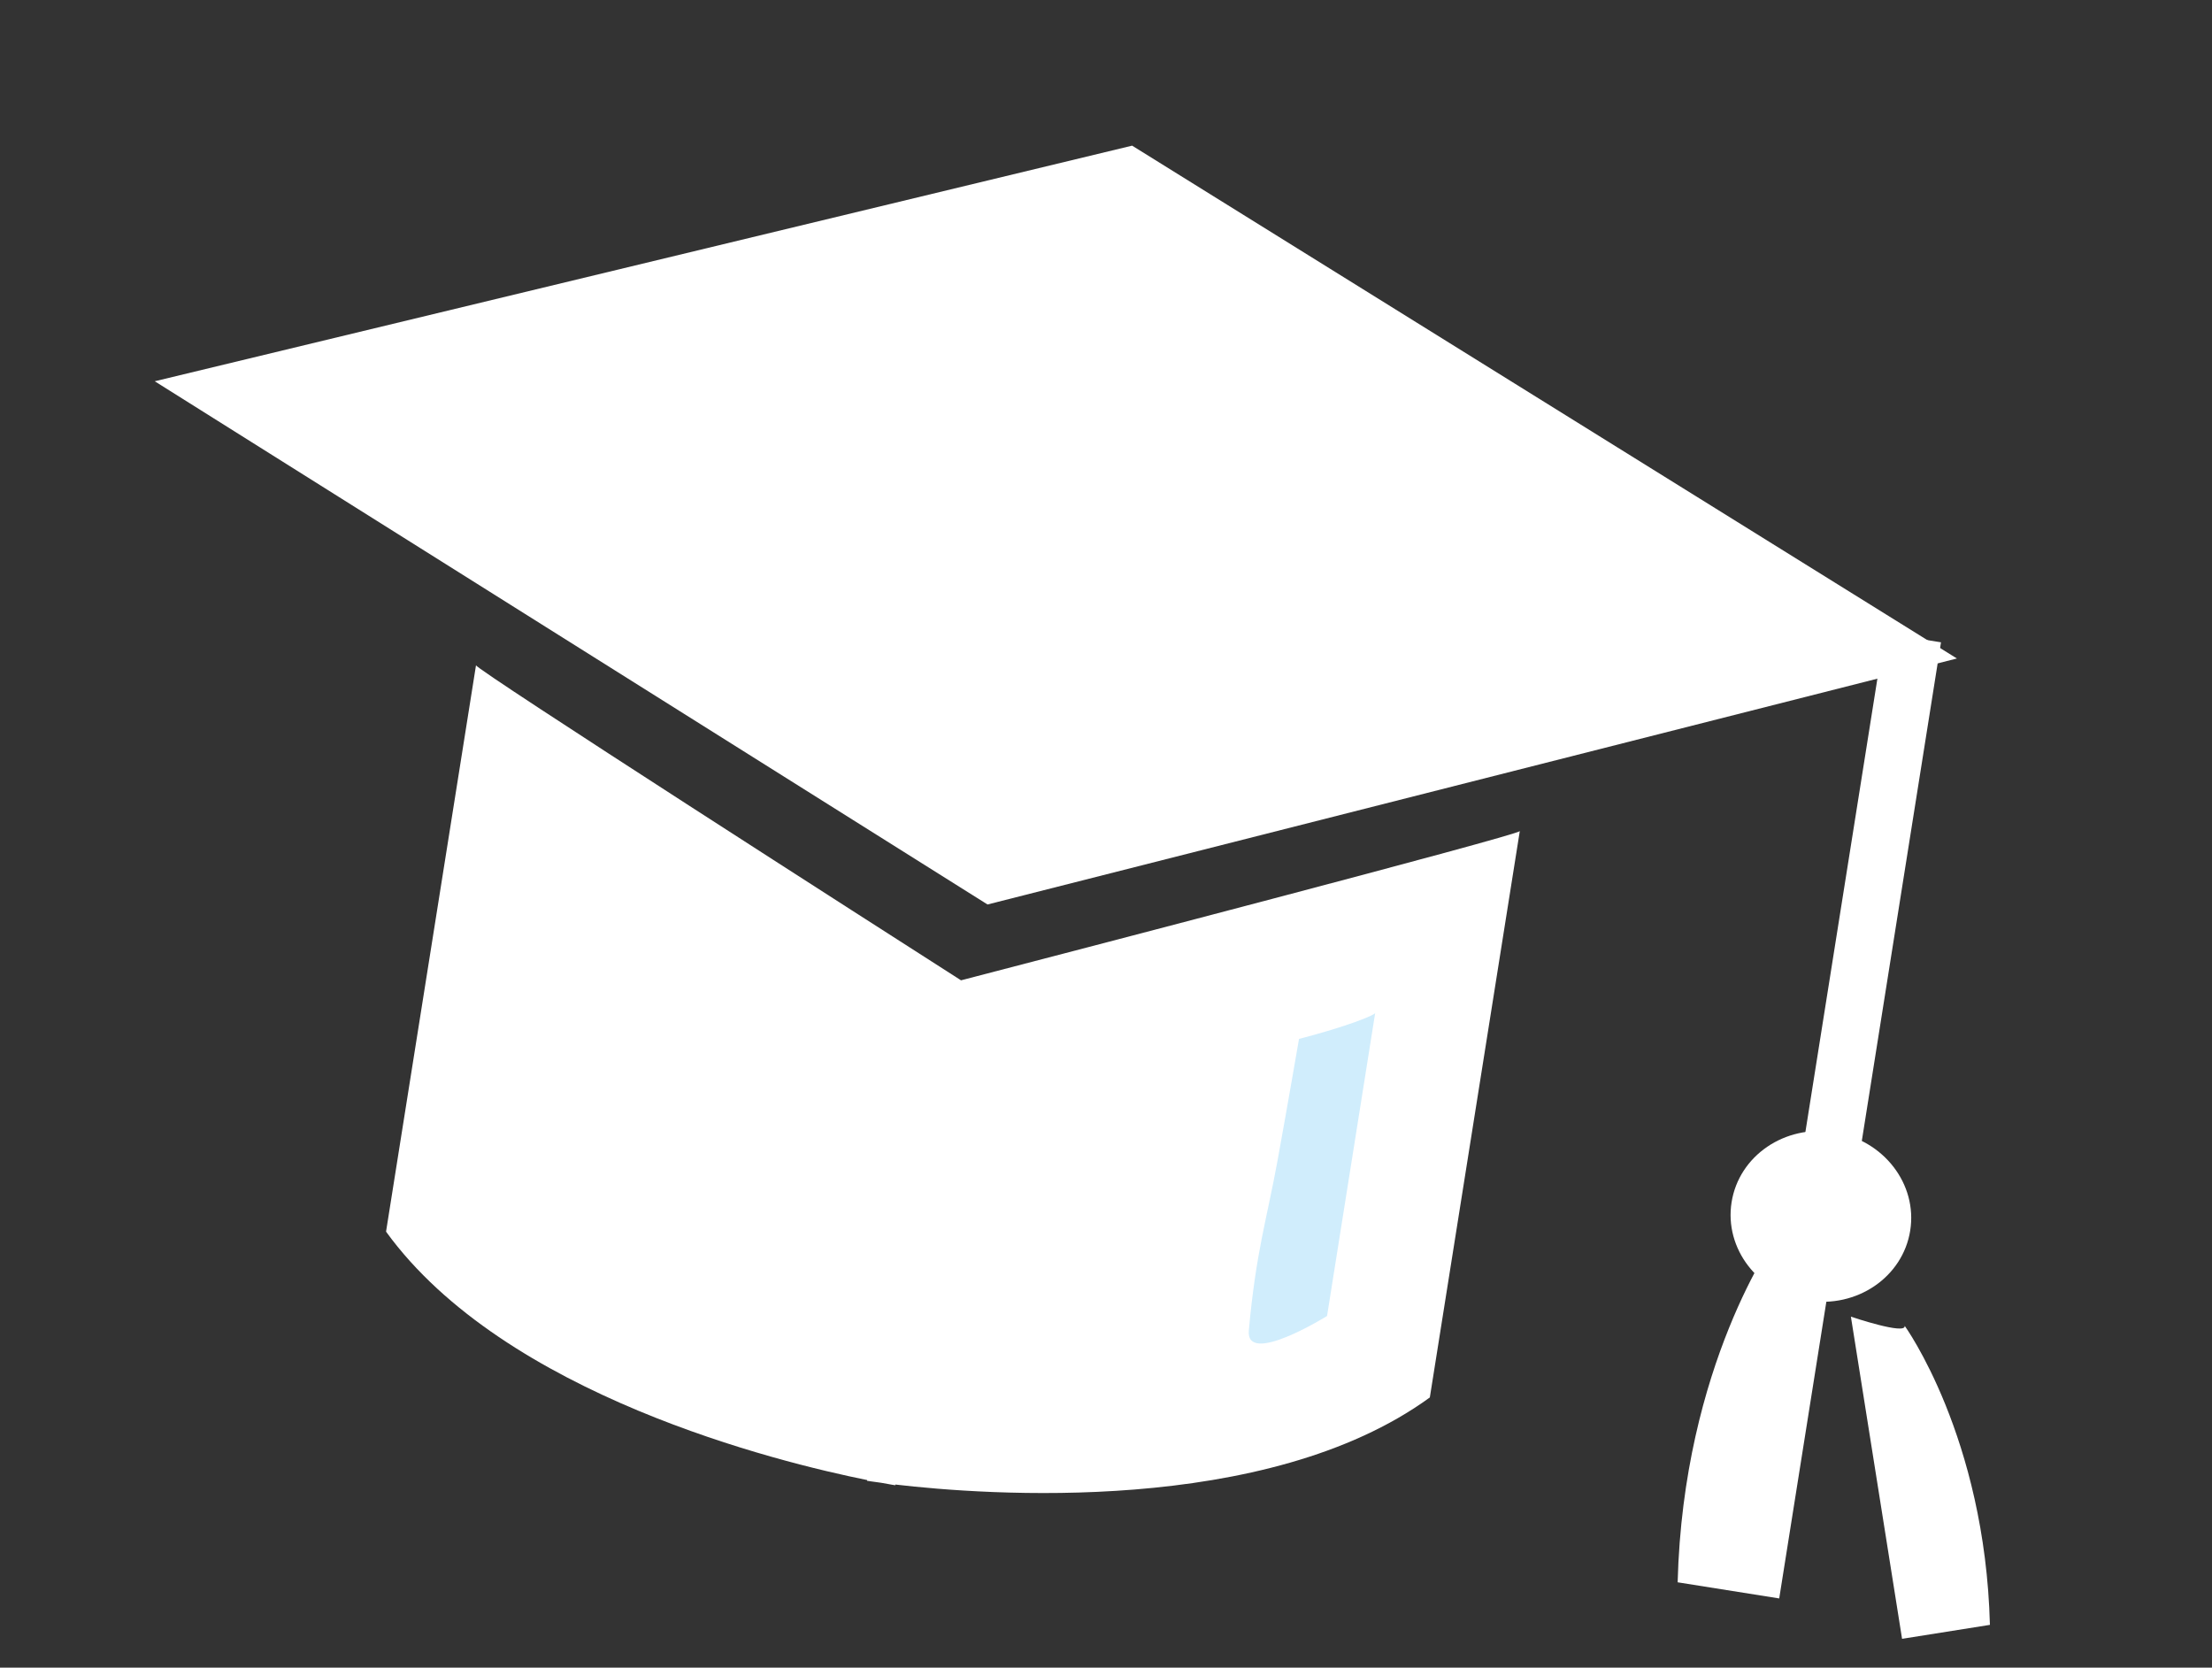 <svg width="130" height="98" viewBox="0 0 130 98" fill="none" xmlns="http://www.w3.org/2000/svg">
<rect x="0" y="0" width="130" height="98" fill="#333333" stroke="none"/>
<path d="M58.037 53.152L9.094 22.405L66.535 8.559L115.008 38.696L58.037 53.152Z" fill="white"/>
<path d="M108.859 70.574L105.544 70.047L110.758 37.219L114.073 37.745L108.859 70.574Z" fill="white"/>
<path d="M112.264 72.315C112.698 69.583 110.701 66.994 107.802 66.534C104.899 66.073 102.2 67.915 101.766 70.648C101.332 73.381 103.327 75.97 106.23 76.431C109.128 76.891 111.83 75.049 112.264 72.315Z" fill="white"/>
<path d="M104.387 72.668C104.387 72.668 98.925 80.214 98.596 92.984L104.565 93.932L108.042 72.046C108.042 72.046 104.281 73.318 104.387 72.668Z" fill="white"/>
<path d="M111.939 77.912C111.939 77.912 116.664 84.439 116.948 95.485L111.785 96.305L108.778 77.374C108.778 77.374 112.031 78.474 111.939 77.912Z" fill="white"/>
<path d="M89.319 48.838C89.282 49.073 61.786 56.229 56.48 57.608C51.86 54.653 27.938 39.329 27.975 39.094L22.688 72.377C29.655 81.995 45.775 85.931 50.964 86.976L50.957 87.018C50.957 87.018 51.259 87.066 51.789 87.136C52.314 87.234 52.615 87.281 52.615 87.281L52.622 87.239C57.882 87.854 74.427 89.107 84.032 82.121L89.319 48.838Z" fill="white"/>
<path d="M80.82 59.527C80.8 59.653 79.182 60.315 76.343 61.053C76.343 61.053 75.59 65.421 75.079 68.214C74.447 71.674 73.815 73.551 73.394 78.185C73.2 80.317 77.991 77.334 77.991 77.334L80.82 59.527Z" fill="#D0EDFC"/>
</svg>
